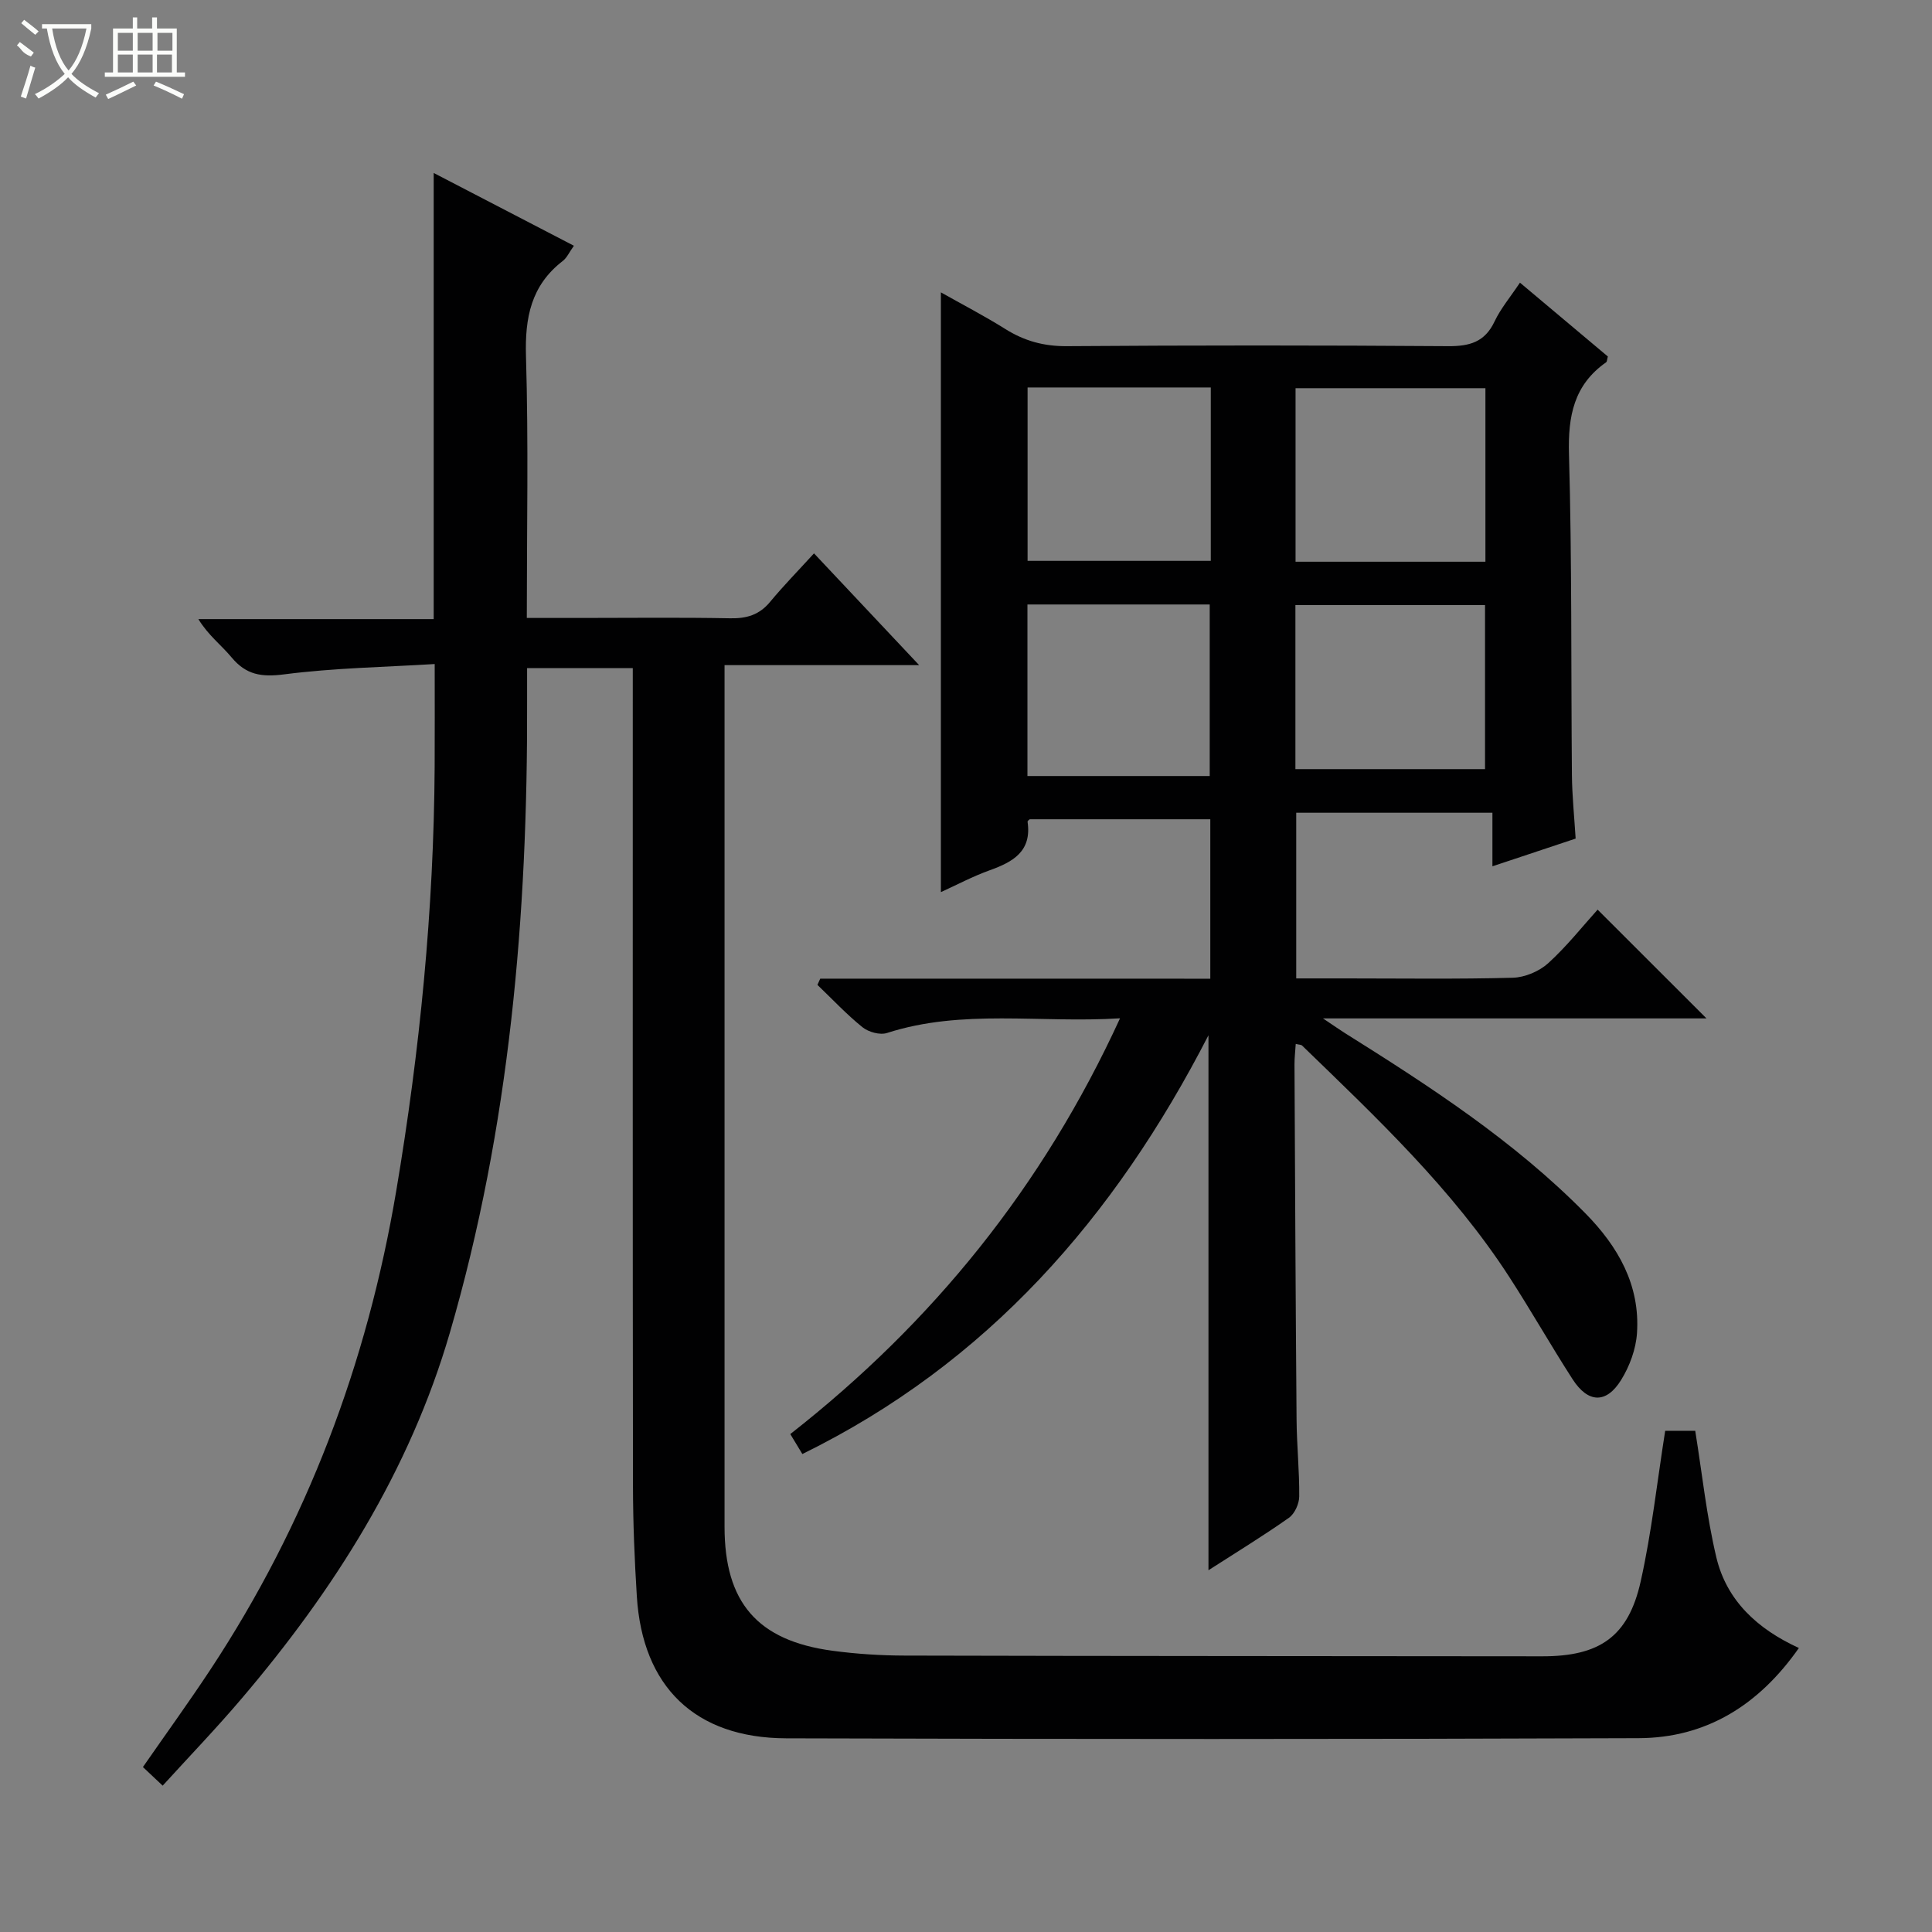 <svg enable-background="new 0 0 400 400" viewBox="0 0 400 400" xmlns="http://www.w3.org/2000/svg"><rect x="0" y="0" width="400" height="400" fill="#808080" stroke="none"/><path d="m33.68 369.7c-1.57-1.48-2.74-2.58-4.09-3.85 4.75-6.84 9.5-13.41 13.96-20.16 19.96-30.25 32.46-63.37 38.48-99.09 4.9-29.07 7.78-58.29 7.96-87.76.04-6.77.01-13.55.01-21.36-10.41.64-20.87.81-31.18 2.14-4.68.6-7.86.11-10.87-3.51-2.11-2.54-4.83-4.57-6.88-7.93h48.72c0-31.08 0-61.47 0-92.37 9.43 4.9 19.05 9.89 29.03 15.07-.98 1.37-1.45 2.49-2.29 3.14-6.59 5.07-7.87 11.75-7.63 19.76.53 17.79.17 35.61.17 54.16h11.1c10.33 0 20.67-.13 30.99.07 3.44.07 6.06-.71 8.29-3.41 2.75-3.32 5.77-6.4 9.08-10.03 7.48 7.95 14.28 15.19 21.77 23.14-13.73 0-26.69 0-40.29 0v6.4 171.98c0 15.69 6.81 23.61 22.41 25.69 4.93.66 9.94.98 14.92.99 43.99.11 87.99.1 131.98.15 11.82.01 17.81-4.02 20.37-15.52 2.27-10.16 3.39-20.57 5.07-31.17h6.22c1.44 8.94 2.35 17.68 4.36 26.16 2.12 8.96 8.47 14.86 17.1 18.81-8.28 11.81-19.15 18.62-33.19 18.67-58.83.23-117.65.21-176.48.03-18.87-.06-29.75-10.68-30.92-29.39-.48-7.63-.79-15.28-.8-22.92-.07-54.33-.04-108.65-.04-162.98 0-1.98 0-3.96 0-6.29-7.31 0-14.35 0-21.88 0 0 2.42-.01 4.7 0 6.98.14 44.22-3.58 88.03-16 130.65-8.32 28.55-23.96 53.24-43.13 75.75-5.18 6.1-10.72 11.85-16.32 18z" fill="#010102"/><path d="m250.58 202.63c0-11.34 0-21.95 0-33.01-12.42 0-24.82 0-37.39 0-.05.05-.48.33-.44.54.89 6.1-3.01 8.29-7.84 10.02-3.56 1.28-6.92 3.08-10.11 4.52 0-41.36 0-82.52 0-124.17 4.3 2.43 8.94 4.83 13.36 7.6 3.93 2.46 7.95 3.57 12.67 3.54 26.33-.19 52.66-.19 78.99 0 4.44.03 7.6-.84 9.61-5.11 1.26-2.67 3.24-5.01 5.26-8.04 6.2 5.21 12.25 10.29 18.2 15.29-.18.63-.16 1.05-.35 1.19-6.69 4.69-7.92 11.15-7.7 19.02.63 22.15.41 44.32.61 66.47.04 4.3.49 8.59.77 13.13-5.74 1.91-11.18 3.72-17.23 5.74 0-3.99 0-7.41 0-11.09-13.74 0-27 0-40.62 0v34.3h10.35c11.5 0 23 .17 34.49-.14 2.5-.07 5.46-1.32 7.32-3 3.9-3.55 7.21-7.75 10.24-11.1 8.15 8.14 15.38 15.36 22.54 22.52-25.64 0-51.73 0-79.4 0 2.3 1.54 3.37 2.3 4.48 3 17.65 11.06 35.1 22.39 49.83 37.34 6.8 6.9 11.37 14.88 10.7 24.83-.22 3.31-1.52 6.84-3.28 9.68-3.07 4.97-6.85 4.82-10.05-.14-4.5-6.98-8.6-14.22-13.11-21.18-11.79-18.2-27.46-32.96-42.9-47.91-.19-.19-.59-.16-1.31-.34-.09 1.48-.27 2.88-.26 4.28.12 24.49.23 48.99.43 73.48.04 5.32.6 10.63.55 15.94-.01 1.51-.94 3.57-2.13 4.41-5.27 3.72-10.8 7.09-16.66 10.86 0-36.88 0-73.28 0-110.76-19.45 37.81-45.79 67.91-84.08 86.7-.85-1.41-1.59-2.63-2.5-4.13 29.5-23.11 52.28-51.23 68.27-86.08-16.68 1.04-32.64-2-48.25 3.04-1.45.47-3.83-.19-5.08-1.2-3.31-2.67-6.24-5.81-9.32-8.76.19-.43.39-.86.58-1.29 26.85.01 53.69.01 80.76.01zm56.96-86.33c0-12.32 0-24.06 0-35.93-13.3 0-26.31 0-39.31 0v35.93zm-56.86-36.08c-12.87 0-25.26 0-37.93 0v35.9h37.93c0-12.08 0-23.69 0-35.9zm-37.96 44.93v35.52h37.74c0-11.97 0-23.67 0-35.52-12.68 0-24.98 0-37.74 0zm55.48 34.09h39.26c0-11.55 0-22.74 0-33.96-13.27 0-26.16 0-39.26 0z" fill="#010102"/><g fill="#fbfcfa"><path d="m6.4 11.7c-2-.8-1.9-1.6-2.9-2.3l.6-.7c.9.7 1.9 1.4 2.9 2.2zm-2.1 8.3c.7-2.1 1.4-4.2 2-6.4.2.1.6.3 1 .4-.7 2.3-1.3 4.4-1.9 6.4zm3-12.8c-1.1-.9-2.1-1.7-2.9-2.4l.6-.7c1 .8 2 1.5 3 2.4zm1.4-1.3v-.9h10.2v.9c-.9 4.2-2.3 7.3-4.1 9.4 1.3 1.4 3.2 2.7 5.7 4-.2.2-.4.5-.7.9-2.5-1.4-4.4-2.7-5.7-4.2-1.4 1.5-3.5 3-6.1 4.4 0 0 0 0-.1-.1-.3-.4-.5-.7-.7-.8 2.7-1.3 4.7-2.8 6.2-4.2-1.8-2.2-3-5.3-3.7-9.4zm9.2 0h-7.1c.6 3.8 1.7 6.7 3.4 8.7 1.7-2 2.9-4.8 3.7-8.7z"/><path d="m31.6 3.6h.9v2.3h4.1v9.1h1.7v.9h-16.6v-.9h1.7v-9.1h4.1v-2.3h.9v2.3h3.1v-2.3zm-4 13.3.6.8c-1.9.9-3.8 1.9-5.8 2.8-.2-.3-.3-.6-.5-.9 2-.9 3.9-1.8 5.7-2.7zm-3.2-10.1v3.7h3.1v-3.7zm0 4.5v3.7h3.1v-3.7zm4.1-4.5v3.7h3.1v-3.7zm0 4.5v3.7h3.1v-3.7zm9.1 9.1c-2.1-1.1-4.1-2-5.8-2.7l.5-.8c2.2.9 4.1 1.8 5.8 2.6l-.4.9zm-1.9-13.6h-3.1v3.7h3.1zm-3.2 4.5v3.7h3.1v-3.7z"/></g></svg>